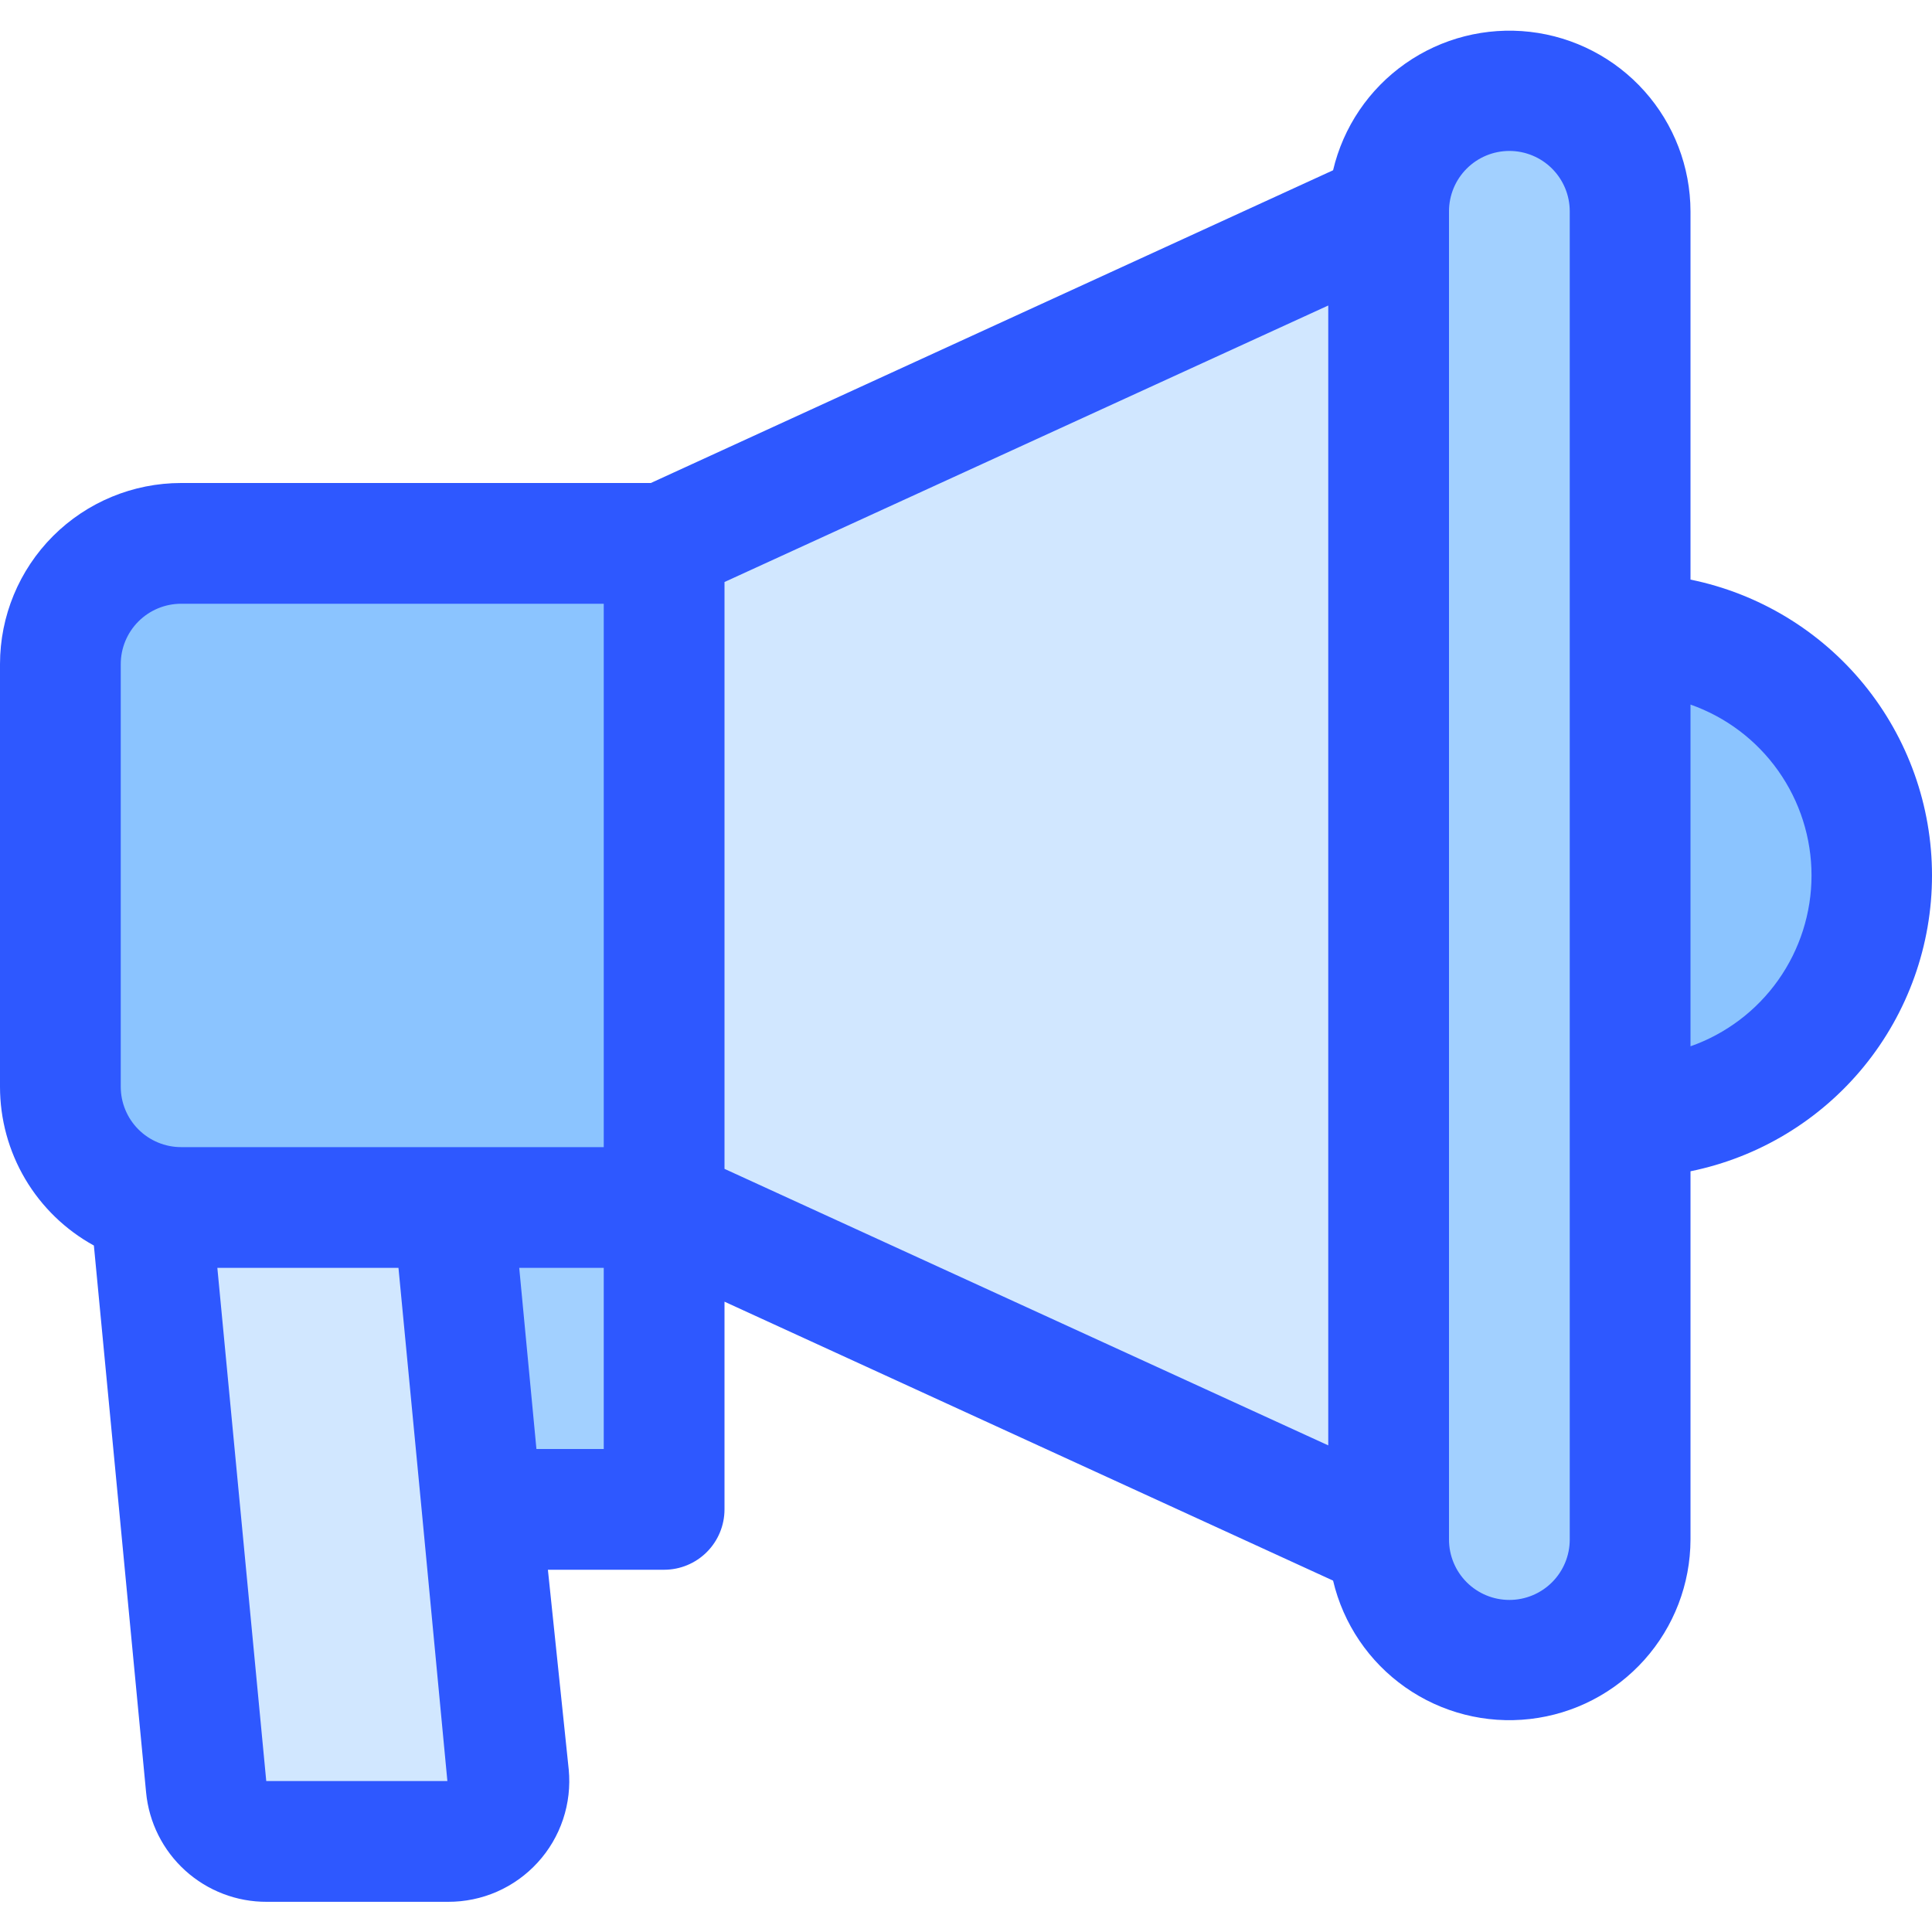 <svg width="64" height="64" viewBox="0 0 64 64" fill="none" xmlns="http://www.w3.org/2000/svg">
<g clip-path="url(#clip0_902_901)">
<path d="M22 18V40H6C4.939 40 3.922 39.579 3.172 38.828C2.421 38.078 2 37.061 2 36V22C2 20.939 2.421 19.922 3.172 19.172C3.922 18.421 4.939 18 6 18H22Z" fill="#8BC4FF"/>
<path d="M46 7V51L22 40V18L46 7Z" fill="#D1E7FF"/>
<path d="M14.8 61H8.8C8.301 61.002 7.819 60.818 7.449 60.483C7.079 60.148 6.847 59.687 6.8 59.19L5 40H15C16.35 54.23 16.8 59 16.79 58.81C16.817 59.087 16.785 59.367 16.697 59.632C16.609 59.896 16.467 60.139 16.279 60.345C16.092 60.551 15.864 60.716 15.609 60.829C15.354 60.941 15.079 61 14.8 61Z" fill="#D1E7FF"/>
<path d="M50 55C48.939 55 47.922 54.579 47.172 53.828C46.421 53.078 46 52.061 46 51V7C46 5.939 46.421 4.922 47.172 4.172C47.922 3.421 48.939 3 50 3C51.061 3 52.078 3.421 52.828 4.172C53.579 4.922 54 5.939 54 7V51C54 52.061 53.579 53.078 52.828 53.828C52.078 54.579 51.061 55 50 55Z" fill="#A2D0FF"/>
<path d="M54 37C56.122 37 58.157 36.157 59.657 34.657C61.157 33.157 62 31.122 62 29C62 26.878 61.157 24.843 59.657 23.343C58.157 21.843 56.122 21 54 21V37Z" fill="#8BC4FF"/>
<path d="M22 40V50H15.95L15 40H22Z" fill="#A2D0FF"/>
<path d="M64 29C64.001 26.695 63.204 24.46 61.747 22.674C60.289 20.888 58.259 19.661 56 19.2V7C55.996 5.53 55.453 4.113 54.473 3.017C53.493 1.921 52.145 1.223 50.685 1.055C49.224 0.888 47.753 1.262 46.551 2.107C45.348 2.952 44.497 4.209 44.16 5.64L21.56 16H6C4.409 16 2.883 16.632 1.757 17.757C0.632 18.883 2.92372e-07 20.409 2.92372e-07 22V36C-0 37.075 0.288 38.13 0.835 39.056C1.382 39.981 2.168 40.742 3.11 41.26L4.84 59.38C4.935 60.374 5.398 61.296 6.138 61.966C6.878 62.636 7.842 63.005 8.84 63H14.84C15.399 63.002 15.952 62.888 16.464 62.664C16.976 62.439 17.435 62.11 17.812 61.697C18.189 61.285 18.475 60.798 18.652 60.268C18.829 59.738 18.893 59.176 18.84 58.62L18.15 52H22C22.53 52 23.039 51.789 23.414 51.414C23.789 51.039 24 50.53 24 50V43.12L44.16 52.36C44.497 53.791 45.348 55.048 46.551 55.893C47.753 56.738 49.224 57.112 50.685 56.944C52.145 56.777 53.493 56.079 54.473 54.983C55.453 53.887 55.996 52.47 56 51V38.8C58.259 38.339 60.289 37.112 61.747 35.326C63.204 33.54 64.001 31.305 64 29V29ZM4 22C4 21.47 4.211 20.961 4.586 20.586C4.961 20.211 5.47 20 6 20H20V38H6C5.47 38 4.961 37.789 4.586 37.414C4.211 37.039 4 36.53 4 36V22ZM8.82 59L7.2 42H13.2C13.25 42.47 14.71 57.79 14.82 59H8.82ZM20 48H17.77L17.2 42H20V48ZM24 19.28L44 10.12V47.88L24 38.72V19.28ZM52 51C52 51.53 51.789 52.039 51.414 52.414C51.039 52.789 50.53 53 50 53C49.47 53 48.961 52.789 48.586 52.414C48.211 52.039 48 51.53 48 51V7C48 6.47 48.211 5.961 48.586 5.586C48.961 5.211 49.47 5 50 5C50.53 5 51.039 5.211 51.414 5.586C51.789 5.961 52 6.47 52 7V51ZM56 34.66V23.34C57.172 23.752 58.187 24.518 58.905 25.532C59.623 26.546 60.009 27.758 60.009 29C60.009 30.242 59.623 31.454 58.905 32.468C58.187 33.482 57.172 34.248 56 34.66V34.66Z" fill="#2E58FF"/>
</g>
<defs>
<clipPath id="clip0_902_901">
<rect width="64" height="64" fill="white"/>
</clipPath>
</defs>
</svg>
